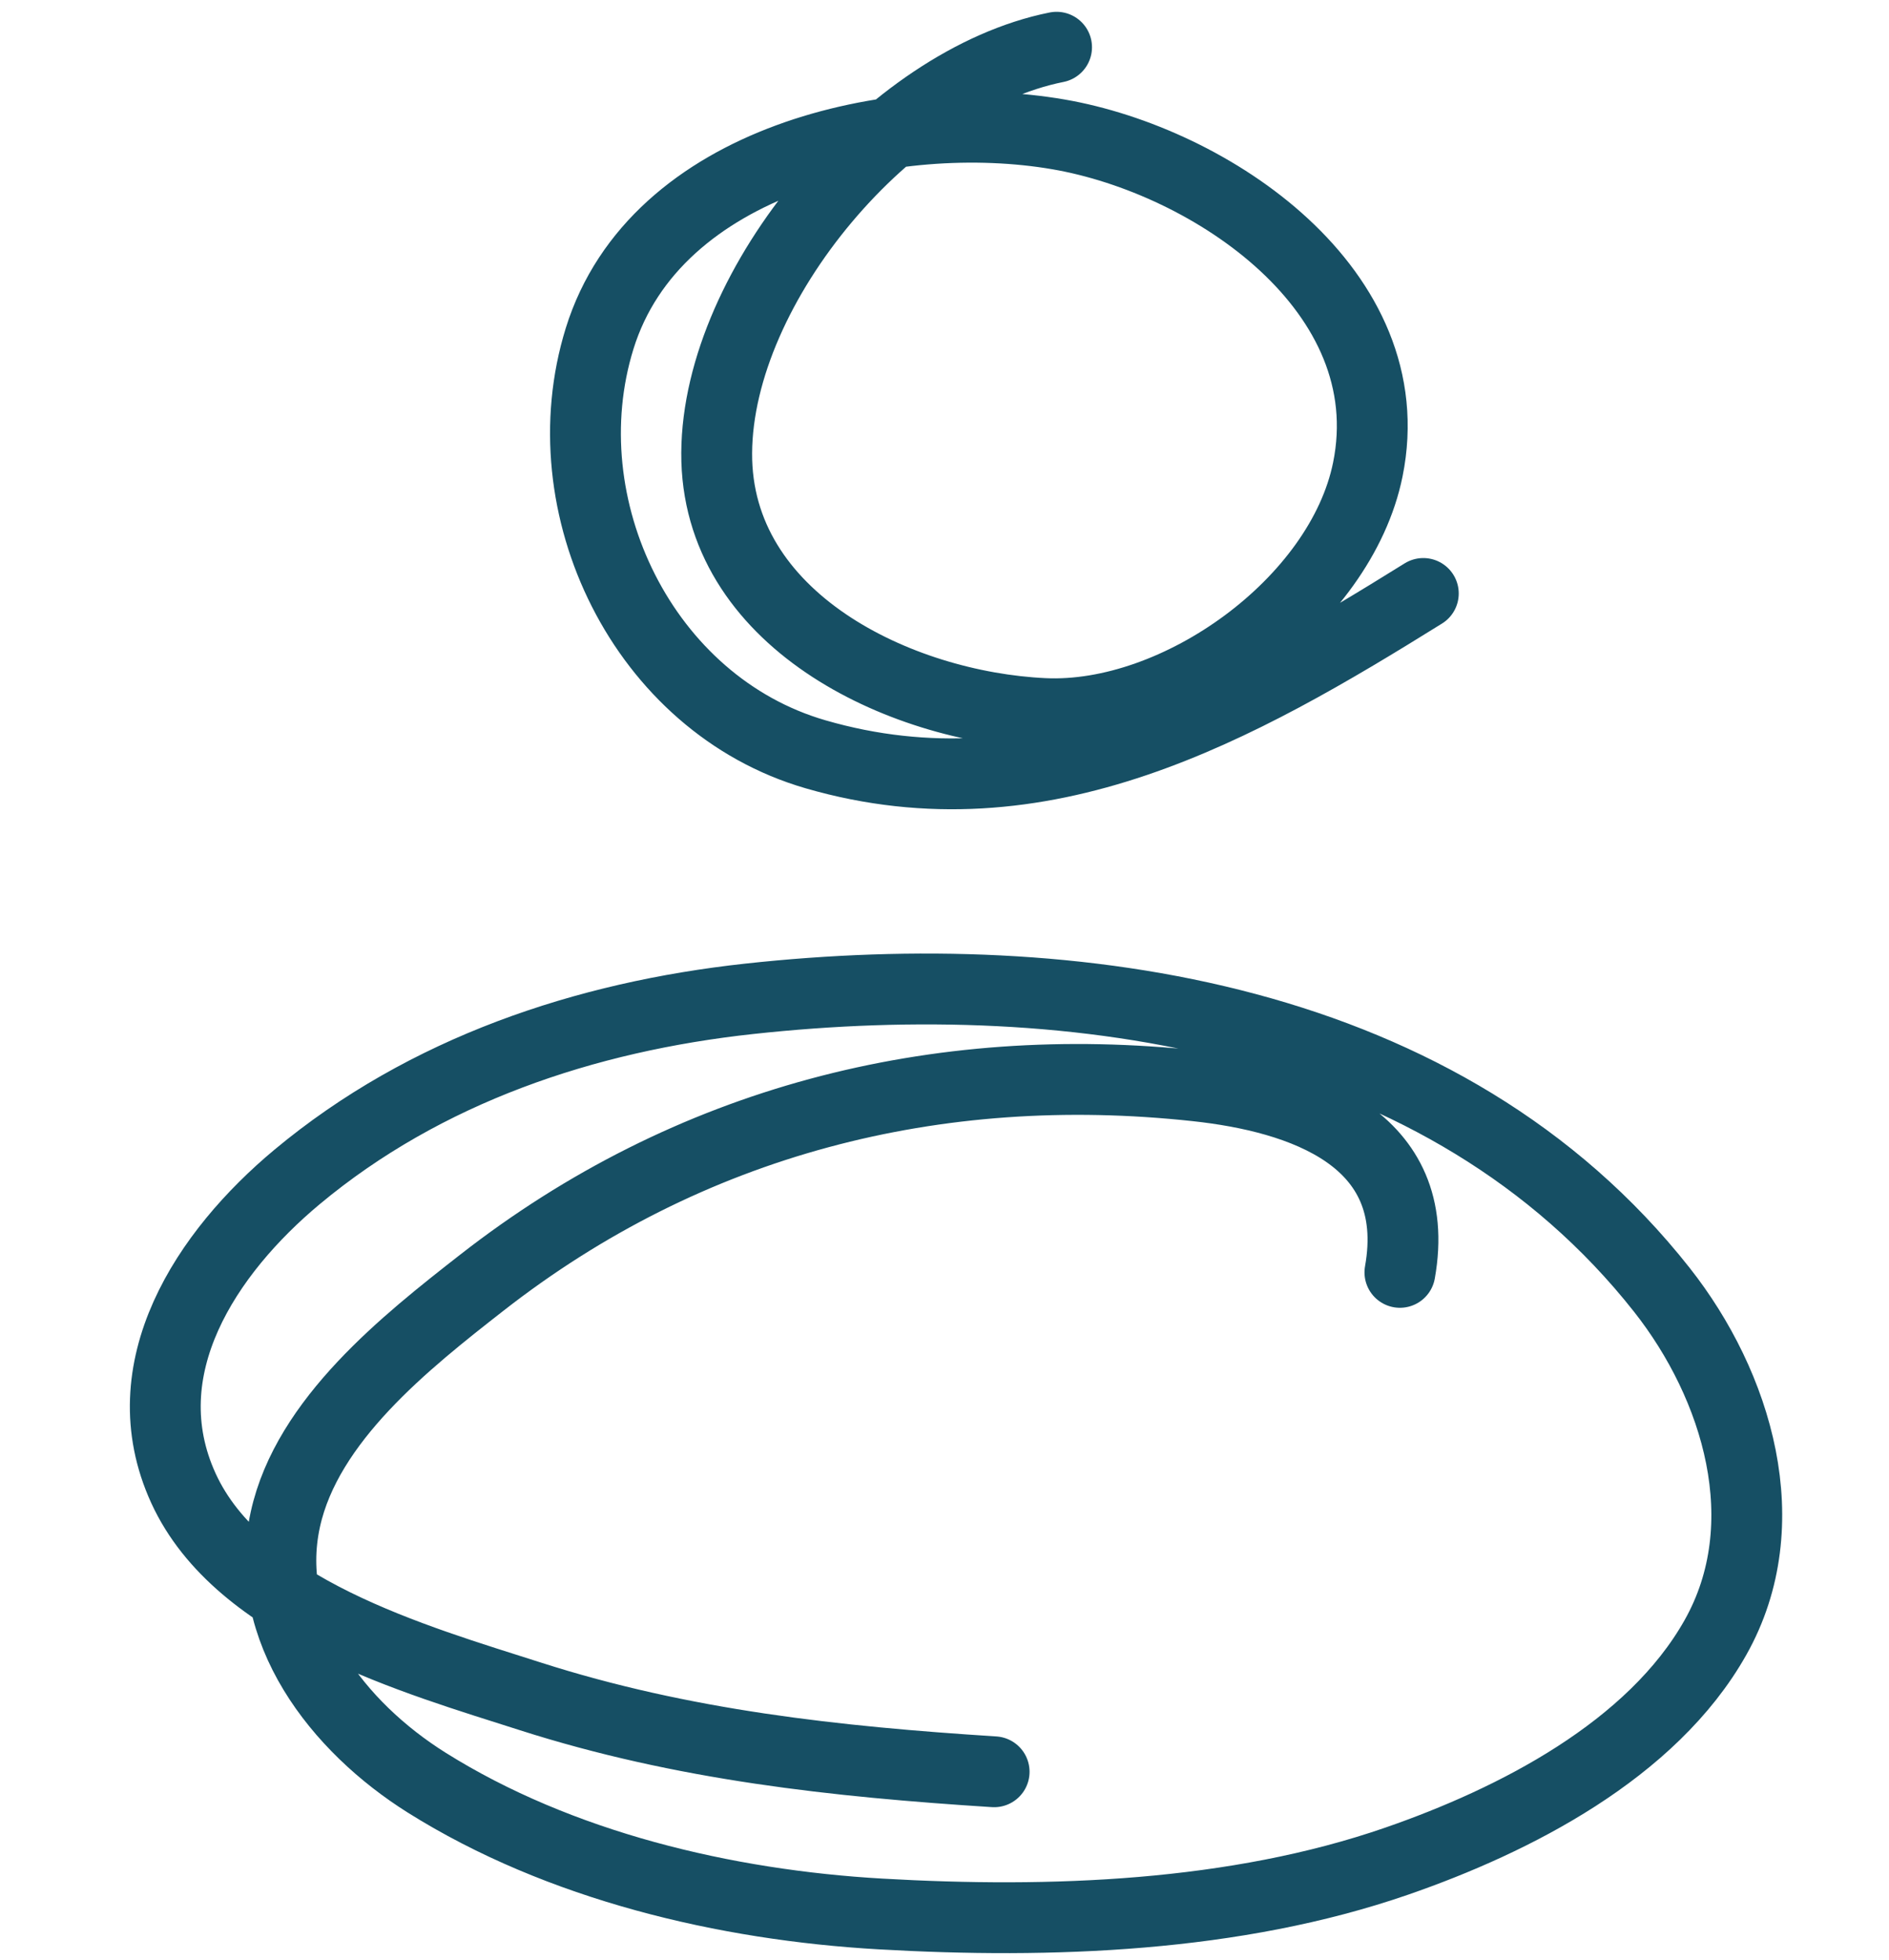 <svg width="80" height="83" viewBox="0 0 80 83" fill="none" xmlns="http://www.w3.org/2000/svg">
<path d="M44.746 2C37.716 3.406 30.391 12.049 30.352 19.185C30.313 26.244 38.076 29.932 44.213 30.219C49.866 30.484 56.783 25.53 57.928 19.883C59.463 12.315 51.308 6.806 44.819 5.69C37.873 4.496 27.751 6.738 25.394 14.338C23.192 21.441 27.241 29.829 34.538 31.945C44.128 34.727 52.45 30.004 60.278 25.134" stroke="#164F64" stroke-width="3" stroke-linecap="round"/>
<path d="M59.287 53.886C60.307 48.177 55.099 46.471 50.676 45.991C39.631 44.793 29.162 47.48 20.401 54.327C17.201 56.827 13.006 60.139 12.084 64.351C11.06 69.022 14.341 73.155 18.069 75.496C23.693 79.027 30.724 80.683 37.292 81.059C44.478 81.471 52.299 81.195 59.159 78.819C64.128 77.098 69.962 74.128 72.653 69.345C75.358 64.539 73.575 58.675 70.377 54.621C61.23 43.025 45.534 40.798 31.729 42.301C24.781 43.057 18.011 45.318 12.579 49.847C8.76 53.032 5.45 57.962 7.769 63.029C10.127 68.184 17.594 70.284 22.457 71.842C28.913 73.91 35.389 74.608 42.102 75.037" stroke="#164F64" stroke-width="3" stroke-linecap="round"/>
</svg>
